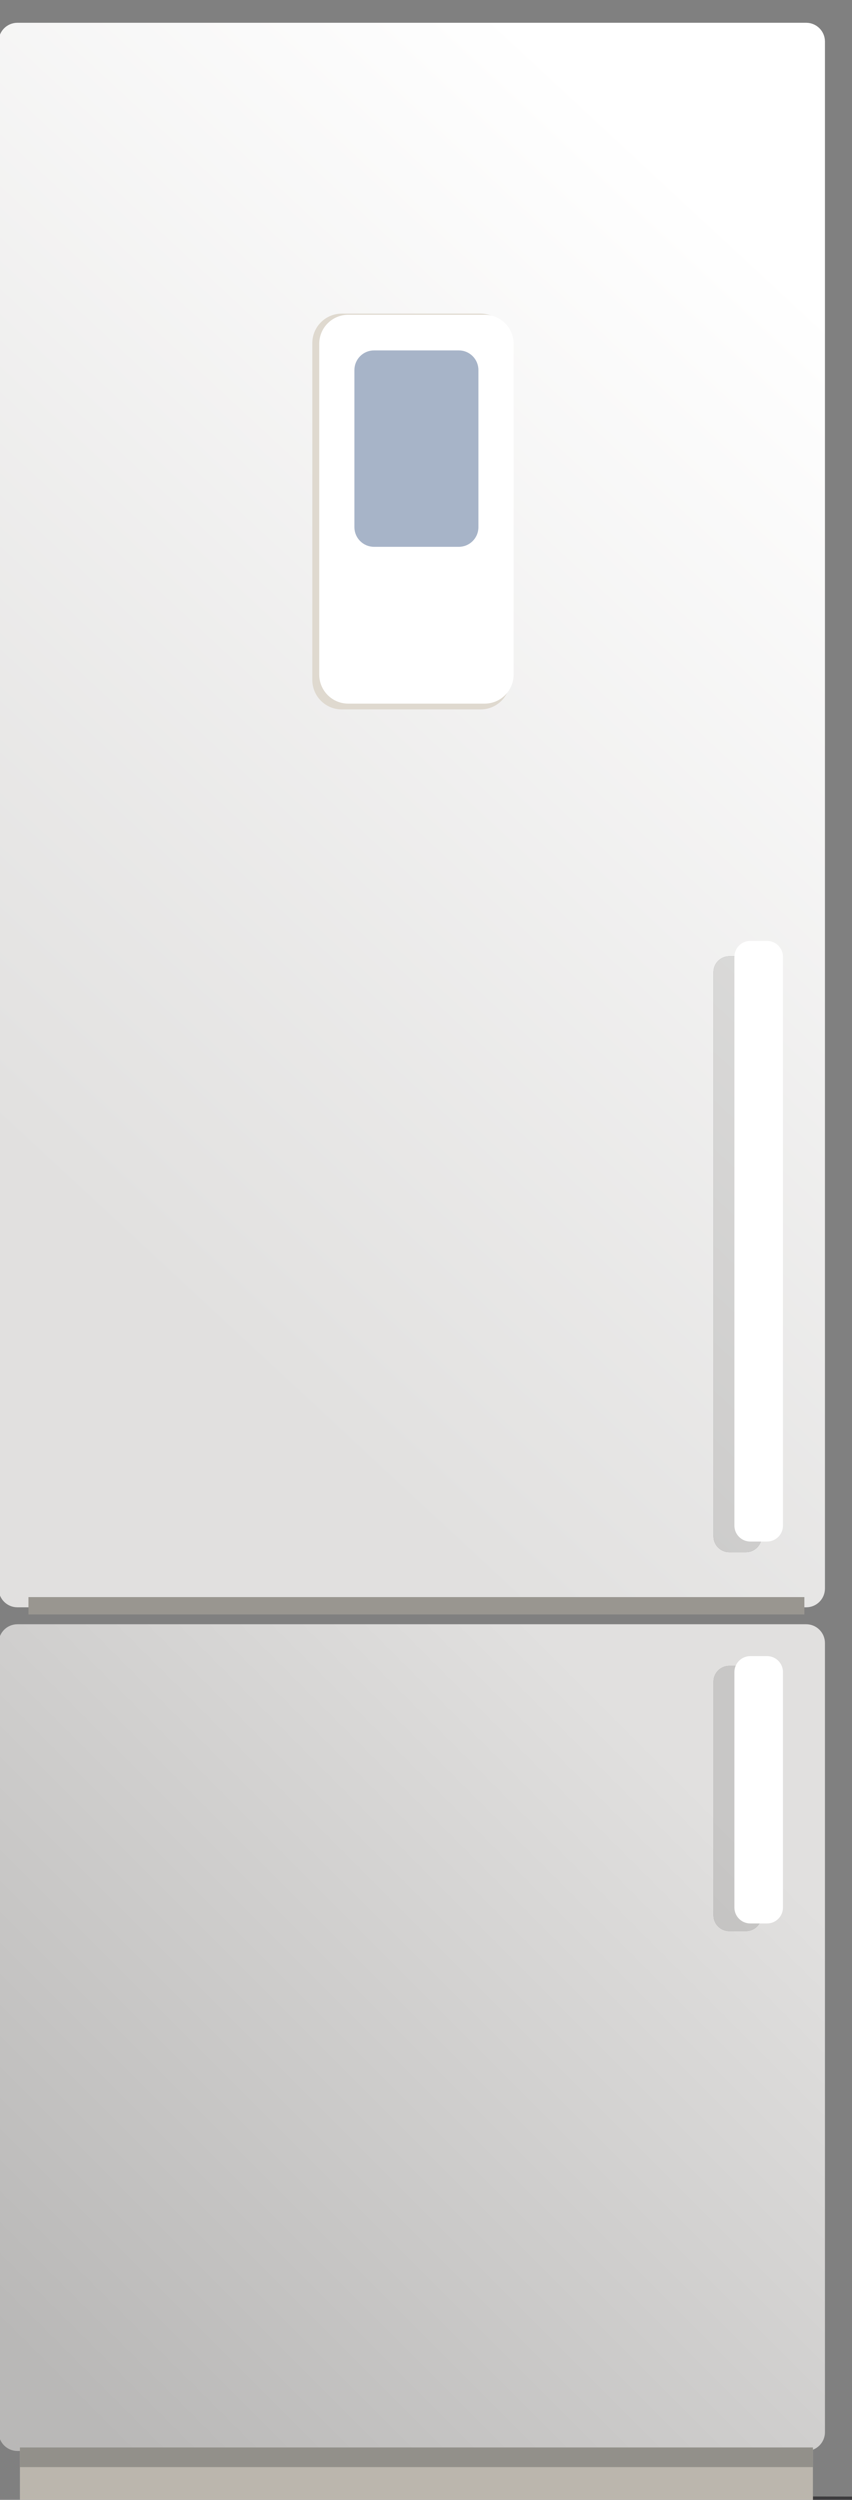 <?xml version="1.0" encoding="UTF-8" standalone="no"?>
<!-- Created with Inkscape (http://www.inkscape.org/) -->

<svg
   xmlns:dc="http://purl.org/dc/elements/1.1/"
   xmlns:cc="http://creativecommons.org/ns#"
   xmlns:rdf="http://www.w3.org/1999/02/22-rdf-syntax-ns#"
   xmlns:svg="http://www.w3.org/2000/svg"
   xmlns="http://www.w3.org/2000/svg"
   xmlns:sodipodi="http://sodipodi.sourceforge.net/DTD/sodipodi-0.dtd"
   xmlns:inkscape="http://www.inkscape.org/namespaces/inkscape"
   width="35.118mm"
   height="102.988mm"
   viewBox="0 0 35.118 102.988"
   version="1.1"
   id="svg68722"
   inkscape:version="0.92.5 (2060ec1f9f, 2020-04-08)"
   sodipodi:docname="refrigerator.svg">
  <rect x="0" y="0" width="35.118" height="102.988" fill="#808080" stroke="none"/>
  <defs
     id="defs68716">
    <clipPath
       clipPathUnits="userSpaceOnUse"
       id="clipPath22308">
      <path
         d="m 1078.9,1131.63 h -19.6 c -10.26,0 -18.58,8.32 -18.58,18.58 v 275.04 c 0,10.27 8.32,18.59 18.58,18.59 h 19.6 c 10.26,0 18.59,-8.32 18.59,-18.59 v -275.04 c 0,-10.26 -8.33,-18.58 -18.59,-18.58"
         id="path22306"
         inkscape:connector-curvature="0" />
    </clipPath>
    <linearGradient
       x1="0"
       y1="0"
       x2="1"
       y2="0"
       gradientUnits="userSpaceOnUse"
       gradientTransform="matrix(-729.854,-729.854,729.854,-729.854,1000.91,1321.76)"
       spreadMethod="pad"
       id="linearGradient22314">
      <stop
         style="stop-opacity:1;stop-color:#c8c7c6"
         offset="0"
         id="stop22310" />
      <stop
         style="stop-opacity:1;stop-color:#a6a5a4"
         offset="1"
         id="stop22312" />
    </linearGradient>
    <clipPath
       clipPathUnits="userSpaceOnUse"
       id="clipPath22290">
      <path
         d="m 1078.9,1577.64 h -19.6 c -10.26,0 -18.58,8.32 -18.58,18.58 v 664.28 c 0,10.27 8.32,18.59 18.58,18.59 h 19.6 c 10.26,0 18.59,-8.32 18.59,-18.59 v -664.28 c 0,-10.26 -8.33,-18.58 -18.59,-18.58"
         id="path22288"
         inkscape:connector-curvature="0" />
    </clipPath>
    <linearGradient
       x1="0"
       y1="0"
       x2="1"
       y2="0"
       gradientUnits="userSpaceOnUse"
       gradientTransform="matrix(-953.237,-1035.16,1035.16,-953.237,1217.25,3022.85)"
       spreadMethod="pad"
       id="linearGradient22296">
      <stop
         style="stop-opacity:1;stop-color:#e8e8e7"
         offset="0"
         id="stop22292" />
      <stop
         style="stop-opacity:1;stop-color:#c8c7c6"
         offset="1"
         id="stop22294" />
    </linearGradient>
    <clipPath
       clipPathUnits="userSpaceOnUse"
       id="clipPath22262">
      <path
         d="M 1149.87,1512.76 H 220.961 c -12.203,0 -22.098,9.89 -22.098,22.09 v 1820.93 c 0,12.21 9.895,22.1 22.098,22.1 h 27.129 49.621 49.617 49.617 49.621 49.618 49.617 49.621 49.617 49.617 49.617 49.622 49.617 49.617 49.621 49.617 49.613 49.62 49.62 8.65 c 12.21,0 22.1,-9.89 22.1,-22.1 V 1706.94 1534.85 c 0,-12.2 -9.89,-22.09 -22.1,-22.09 m -90.57,766.33 c -10.26,0 -18.58,-8.32 -18.58,-18.59 v -664.28 c 0,-10.26 8.32,-18.58 18.58,-18.58 h 19.6 c 10.26,0 18.59,8.32 18.59,18.58 v 664.28 c 0,10.27 -8.33,18.59 -18.59,18.59 h -19.6"
         id="path22260"
         inkscape:connector-curvature="0" />
    </clipPath>
    <linearGradient
       x1="0"
       y1="0"
       x2="1"
       y2="0"
       gradientUnits="userSpaceOnUse"
       gradientTransform="matrix(-953.237,-1035.16,1035.16,-953.237,1217.25,3022.85)"
       spreadMethod="pad"
       id="linearGradient22268">
      <stop
         style="stop-opacity:1;stop-color:#ffffff"
         offset="0"
         id="stop22264" />
      <stop
         style="stop-opacity:1;stop-color:#e1e0df"
         offset="1"
         id="stop22266" />
    </linearGradient>
    <clipPath
       clipPathUnits="userSpaceOnUse"
       id="clipPath22246">
      <path
         d="M 1149.87,519.711 H 220.961 c -12.203,0 -22.098,9.891 -22.098,22.098 v 20.839 62.204 17.019 14.34 88.129 48.34 32.129 0.371 0.359 0.352 0.347 0.34 0.332 0.328 0.321 0.312 0.309 0.3 0.301 0.297 0.293 0.289 0.281 0.278 0.281 0.27 0.269 0.27 0.261 0.27 0.25 0.262 0.257 0.25 0.25 0.11 0.14 105.02 532.341 c 0,12.21 9.895,22.1 22.098,22.1 h 27.129 49.621 49.617 49.617 49.621 49.618 49.617 49.621 49.617 49.617 49.617 49.622 49.617 49.617 49.621 49.617 49.613 49.62 47.11 11.16 c 12.21,0 22.1,-9.89 22.1,-22.1 V 541.809 c 0,-12.207 -9.89,-22.098 -22.1,-22.098 m -90.57,924.129 c -10.26,0 -18.58,-8.32 -18.58,-18.59 v -275.04 c 0,-10.26 8.32,-18.58 18.58,-18.58 h 19.6 c 10.26,0 18.59,8.32 18.59,18.58 v 275.04 c 0,10.27 -8.33,18.59 -18.59,18.59 h -19.6"
         id="path22244"
         inkscape:connector-curvature="0" />
    </clipPath>
    <linearGradient
       x1="0"
       y1="0"
       x2="1"
       y2="0"
       gradientUnits="userSpaceOnUse"
       gradientTransform="matrix(-729.854,-729.854,729.854,-729.854,1000.91,1321.76)"
       spreadMethod="pad"
       id="linearGradient22252">
      <stop
         style="stop-opacity:1;stop-color:#e1e0df"
         offset="0"
         id="stop22248" />
      <stop
         style="stop-opacity:1;stop-color:#b9b8b7"
         offset="1"
         id="stop22250" />
    </linearGradient>
    <clipPath
       clipPathUnits="userSpaceOnUse"
       id="clipPath15522">
      <path
         d="m 198.863,562.648 h -3.617 c 0.102,1.852 0.234,3.711 0.402,5.582 l 2.438,55.84 0.777,0.782 v -62.204"
         id="path15520"
         inkscape:connector-curvature="0" />
    </clipPath>
    <clipPath
       clipPathUnits="userSpaceOnUse"
       id="clipPath15318">
      <path
         d="m 195.246,562.648 h -5.715 l 2.235,55.082 6.32,6.34 -2.438,-55.84 c -0.168,-1.871 -0.3,-3.73 -0.402,-5.582"
         id="path15316"
         inkscape:connector-curvature="0" />
    </clipPath>
    <clipPath
       clipPathUnits="userSpaceOnUse"
       id="clipPath15306">
      <path
         d="m 198.863,656.211 h -5.539 l 3.578,88.129 h 1.961 v -88.129"
         id="path15304"
         inkscape:connector-curvature="0" />
    </clipPath>
    <clipPath
       clipPathUnits="userSpaceOnUse"
       id="clipPath15102">
      <path
         d="m 189.531,562.648 h -5.937 l 1.84,48.731 6.332,6.351 -2.235,-55.082"
         id="path15100"
         inkscape:connector-curvature="0" />
    </clipPath>
    <clipPath
       clipPathUnits="userSpaceOnUse"
       id="clipPath15090">
      <path
         d="m 193.324,656.211 h -6.203 l 3.328,88.129 h 6.453 l -3.578,-88.129"
         id="path15088"
         inkscape:connector-curvature="0" />
    </clipPath>
    <clipPath
       clipPathUnits="userSpaceOnUse"
       id="clipPath14886">
      <path
         d="m 183.594,562.648 h -5.989 l 1.489,42.372 6.34,6.359 -1.84,-48.731"
         id="path14884"
         inkscape:connector-curvature="0" />
    </clipPath>
    <clipPath
       clipPathUnits="userSpaceOnUse"
       id="clipPath14874">
      <path
         d="m 187.121,656.211 h -6.23 l 3.089,88.129 h 6.469 l -3.328,-88.129"
         id="path14872"
         inkscape:connector-curvature="0" />
    </clipPath>
    <clipPath
       clipPathUnits="userSpaceOnUse"
       id="clipPath14646">
      <path
         d="m 177.605,562.648 h -6.035 l 1.176,36 6.348,6.372 -1.489,-42.372"
         id="path14644"
         inkscape:connector-curvature="0" />
    </clipPath>
    <clipPath
       clipPathUnits="userSpaceOnUse"
       id="clipPath14634">
      <path
         d="m 180.891,656.211 h -6.266 l 2.875,88.129 h 6.48 l -3.089,-88.129"
         id="path14632"
         inkscape:connector-curvature="0" />
    </clipPath>
    <clipPath
       clipPathUnits="userSpaceOnUse"
       id="clipPath14406">
      <path
         d="m 171.57,562.648 h -6.078 l 0.899,29.633 6.355,6.367 -1.176,-36"
         id="path14404"
         inkscape:connector-curvature="0" />
    </clipPath>
    <clipPath
       clipPathUnits="userSpaceOnUse"
       id="clipPath14394">
      <path
         d="m 174.625,656.211 h -6.293 l 2.676,88.129 h 6.492 l -2.875,-88.129"
         id="path14392"
         inkscape:connector-curvature="0" />
    </clipPath>
    <clipPath
       clipPathUnits="userSpaceOnUse"
       id="clipPath14166">
      <path
         d="m 165.492,562.648 h -6.117 l 0.656,23.25 6.36,6.383 -0.899,-29.633"
         id="path14164"
         inkscape:connector-curvature="0" />
    </clipPath>
    <clipPath
       clipPathUnits="userSpaceOnUse"
       id="clipPath14154">
      <path
         d="m 168.332,656.211 h -6.316 l 2.488,88.129 h 6.504 l -2.676,-88.129"
         id="path14152"
         inkscape:connector-curvature="0" />
    </clipPath>
    <clipPath
       clipPathUnits="userSpaceOnUse"
       id="clipPath13950">
      <path
         d="m 159.375,562.648 h -6.152 l 0.441,16.864 6.367,6.386 -0.656,-23.25"
         id="path13948"
         inkscape:connector-curvature="0" />
    </clipPath>
    <clipPath
       clipPathUnits="userSpaceOnUse"
       id="clipPath13938">
      <path
         d="m 162.016,656.211 h -6.336 l 2.312,88.129 h 6.512 l -2.488,-88.129"
         id="path13936"
         inkscape:connector-curvature="0" />
    </clipPath>
    <clipPath
       clipPathUnits="userSpaceOnUse"
       id="clipPath13734">
      <path
         d="m 153.223,562.648 h -6.184 l 0.254,10.473 6.371,6.391 -0.441,-16.864"
         id="path13732"
         inkscape:connector-curvature="0" />
    </clipPath>
    <clipPath
       clipPathUnits="userSpaceOnUse"
       id="clipPath13722">
      <path
         d="m 155.68,656.211 h -6.36 l 2.149,88.129 h 6.523 l -2.312,-88.129"
         id="path13720"
         inkscape:connector-curvature="0" />
    </clipPath>
    <clipPath
       clipPathUnits="userSpaceOnUse"
       id="clipPath13518">
      <path
         d="m 147.039,562.648 h -6.215 l 0.094,4.082 6.375,6.391 -0.254,-10.473"
         id="path13516"
         inkscape:connector-curvature="0" />
    </clipPath>
    <clipPath
       clipPathUnits="userSpaceOnUse"
       id="clipPath13506">
      <path
         d="m 149.32,656.211 h -6.375 l 1.996,88.129 h 6.528 l -2.149,-88.129"
         id="path13504"
         inkscape:connector-curvature="0" />
    </clipPath>
    <clipPath
       clipPathUnits="userSpaceOnUse"
       id="clipPath13302">
      <path
         d="m 134.539,560.328 0.051,2.32 h 2.262 l -2.313,-2.32"
         id="path13300"
         inkscape:connector-curvature="0" />
    </clipPath>
    <clipPath
       clipPathUnits="userSpaceOnUse"
       id="clipPath13290">
      <path
         d="m 140.824,562.648 h -3.972 l 4.066,4.082 -0.094,-4.082"
         id="path13288"
         inkscape:connector-curvature="0" />
    </clipPath>
    <clipPath
       clipPathUnits="userSpaceOnUse"
       id="clipPath13278">
      <path
         d="m 142.945,656.211 h -6.394 l 1.851,88.129 h 6.539 l -1.996,-88.129"
         id="path13276"
         inkscape:connector-curvature="0" />
    </clipPath>
    <clipPath
       clipPathUnits="userSpaceOnUse"
       id="clipPath13074">
      <path
         d="m 128.156,553.922 0.168,8.726 h 6.266 l -0.051,-2.32 -6.383,-6.406"
         id="path13072"
         inkscape:connector-curvature="0" />
    </clipPath>
    <clipPath
       clipPathUnits="userSpaceOnUse"
       id="clipPath13062">
      <path
         d="m 136.551,656.211 h -6.406 l 1.714,88.129 h 6.543 l -1.851,-88.129"
         id="path13060"
         inkscape:connector-curvature="0" />
    </clipPath>
    <clipPath
       clipPathUnits="userSpaceOnUse"
       id="clipPath12858">
      <path
         d="m 121.77,547.52 0.273,15.128 h 6.281 l -0.168,-8.726 -6.386,-6.402"
         id="path12856"
         inkscape:connector-curvature="0" />
    </clipPath>
    <clipPath
       clipPathUnits="userSpaceOnUse"
       id="clipPath12846">
      <path
         d="m 130.145,656.211 h -6.422 l 1.586,88.129 h 6.55 l -1.714,-88.129"
         id="path12844"
         inkscape:connector-curvature="0" />
    </clipPath>
    <clipPath
       clipPathUnits="userSpaceOnUse"
       id="clipPath12642">
      <path
         d="m 115.379,541.109 0.359,21.539 h 6.305 l -0.273,-15.128 -6.391,-6.411"
         id="path12640"
         inkscape:connector-curvature="0" />
    </clipPath>
    <clipPath
       clipPathUnits="userSpaceOnUse"
       id="clipPath12630">
      <path
         d="m 123.723,656.211 h -6.434 l 1.461,88.129 h 6.559 l -1.586,-88.129"
         id="path12628"
         inkscape:connector-curvature="0" />
    </clipPath>
    <clipPath
       clipPathUnits="userSpaceOnUse"
       id="clipPath12402">
      <path
         d="m 108.988,534.691 0.426,27.957 h 6.324 l -0.359,-21.539 -6.391,-6.418"
         id="path12400"
         inkscape:connector-curvature="0" />
    </clipPath>
    <clipPath
       clipPathUnits="userSpaceOnUse"
       id="clipPath12390">
      <path
         d="m 117.289,656.211 h -6.445 l 1.344,88.129 h 6.562 l -1.461,-88.129"
         id="path12388"
         inkscape:connector-curvature="0" />
    </clipPath>
    <clipPath
       clipPathUnits="userSpaceOnUse"
       id="clipPath12150">
      <path
         d="m 102.594,528.281 0.48,34.367 h 6.34 l -0.426,-27.957 -6.394,-6.41"
         id="path12148"
         inkscape:connector-curvature="0" />
    </clipPath>
    <clipPath
       clipPathUnits="userSpaceOnUse"
       id="clipPath12138">
      <path
         d="m 110.844,656.211 h -6.457 l 1.234,88.129 h 6.567 l -1.344,-88.129"
         id="path12136"
         inkscape:connector-curvature="0" />
    </clipPath>
    <clipPath
       clipPathUnits="userSpaceOnUse"
       id="clipPath11898">
      <path
         d="m 96.195,521.859 0.523,40.789 h 6.355 l -0.48,-34.367 -6.399,-6.422"
         id="path11896"
         inkscape:connector-curvature="0" />
    </clipPath>
    <clipPath
       clipPathUnits="userSpaceOnUse"
       id="clipPath11886">
      <path
         d="m 104.387,656.211 h -6.465 l 1.133,88.129 h 6.566 l -1.234,-88.129"
         id="path11884"
         inkscape:connector-curvature="0" />
    </clipPath>
    <clipPath
       clipPathUnits="userSpaceOnUse"
       id="clipPath11670">
      <path
         d="m 89.797,515.441 0.555,47.207 h 6.367 l -0.523,-40.789 -6.398,-6.418"
         id="path11668"
         inkscape:connector-curvature="0" />
    </clipPath>
    <clipPath
       clipPathUnits="userSpaceOnUse"
       id="clipPath11658">
      <path
         d="m 97.922,656.211 h -6.477 l 1.035,88.129 h 6.574 l -1.133,-88.129"
         id="path11656"
         inkscape:connector-curvature="0" />
    </clipPath>
    <clipPath
       clipPathUnits="userSpaceOnUse"
       id="clipPath11454">
      <path
         d="m 83.394,509.02 0.57,53.628 h 6.387 l -0.555,-47.207 -6.402,-6.421"
         id="path11452"
         inkscape:connector-curvature="0" />
    </clipPath>
    <clipPath
       clipPathUnits="userSpaceOnUse"
       id="clipPath11442">
      <path
         d="m 91.445,656.211 h -6.484 l 0.938,88.129 h 6.582 l -1.035,-88.129"
         id="path11440"
         inkscape:connector-curvature="0" />
    </clipPath>
    <clipPath
       clipPathUnits="userSpaceOnUse"
       id="clipPath11238">
      <path
         d="m 76.992,502.602 0.578,60.046 h 6.394 l -0.57,-53.628 -6.402,-6.418"
         id="path11236"
         inkscape:connector-curvature="0" />
    </clipPath>
    <clipPath
       clipPathUnits="userSpaceOnUse"
       id="clipPath11226">
      <path
         d="m 84.961,656.211 h -6.492 l 0.848,88.129 h 6.582 l -0.938,-88.129"
         id="path11224"
         inkscape:connector-curvature="0" />
    </clipPath>
    <clipPath
       clipPathUnits="userSpaceOnUse"
       id="clipPath11022">
      <path
         d="m 70.586,496.172 0.574,66.476 h 6.41 l -0.578,-60.046 -6.406,-6.43"
         id="path11020"
         inkscape:connector-curvature="0" />
    </clipPath>
    <clipPath
       clipPathUnits="userSpaceOnUse"
       id="clipPath11010">
      <path
         d="m 78.469,656.211 h -6.496 l 0.762,88.129 h 6.582 l -0.848,-88.129"
         id="path11008"
         inkscape:connector-curvature="0" />
    </clipPath>
    <clipPath
       clipPathUnits="userSpaceOnUse"
       id="clipPath10806">
      <path
         d="m 64.18,489.75 0.562,72.898 h 6.418 l -0.574,-66.476 -6.406,-6.422"
         id="path10804"
         inkscape:connector-curvature="0" />
    </clipPath>
    <clipPath
       clipPathUnits="userSpaceOnUse"
       id="clipPath10794">
      <path
         d="m 71.973,656.211 h -6.508 l 0.68,88.129 h 6.59 l -0.762,-88.129"
         id="path10792"
         inkscape:connector-curvature="0" />
    </clipPath>
    <clipPath
       clipPathUnits="userSpaceOnUse"
       id="clipPath10602">
      <path
         d="m 57.773,483.32 0.539,79.328 h 6.43 l -0.562,-72.898 -6.406,-6.43"
         id="path10600"
         inkscape:connector-curvature="0" />
    </clipPath>
    <clipPath
       clipPathUnits="userSpaceOnUse"
       id="clipPath10590">
      <path
         d="m 65.465,656.211 h -6.512 l 0.598,88.129 h 6.594 l -0.68,-88.129"
         id="path10588"
         inkscape:connector-curvature="0" />
    </clipPath>
    <clipPath
       clipPathUnits="userSpaceOnUse"
       id="clipPath10398">
      <path
         d="m 51.363,476.891 0.512,85.757 h 6.438 l -0.539,-79.328 -6.41,-6.429"
         id="path10396"
         inkscape:connector-curvature="0" />
    </clipPath>
    <clipPath
       clipPathUnits="userSpaceOnUse"
       id="clipPath10386">
      <path
         d="m 58.953,656.211 h -6.519 l 0.523,88.129 h 6.594 l -0.598,-88.129"
         id="path10384"
         inkscape:connector-curvature="0" />
    </clipPath>
    <clipPath
       clipPathUnits="userSpaceOnUse"
       id="clipPath10194">
      <path
         d="m 44.953,470.461 0.473,92.187 h 6.449 l -0.512,-85.757 -6.41,-6.43"
         id="path10192"
         inkscape:connector-curvature="0" />
    </clipPath>
    <clipPath
       clipPathUnits="userSpaceOnUse"
       id="clipPath10182">
      <path
         d="m 52.434,656.211 h -6.527 l 0.457,88.129 h 6.594 l -0.523,-88.129"
         id="path10180"
         inkscape:connector-curvature="0" />
    </clipPath>
    <clipPath
       clipPathUnits="userSpaceOnUse"
       id="clipPath10008">
      <path
         d="m 38.539,464.02 0.43,98.628 h 6.457 l -0.473,-92.187 -6.414,-6.441"
         id="path10006"
         inkscape:connector-curvature="0" />
    </clipPath>
    <clipPath
       clipPathUnits="userSpaceOnUse"
       id="clipPath9996">
      <path
         d="m 45.906,656.211 h -6.527 l 0.383,88.129 h 6.602 l -0.457,-88.129"
         id="path9994"
         inkscape:connector-curvature="0" />
    </clipPath>
    <clipPath
       clipPathUnits="userSpaceOnUse"
       id="clipPath9808">
      <path
         d="m 37.633,463.109 h -5.484 l 0.359,99.539 h 6.461 l -0.43,-98.628 -0.906,-0.911"
         id="path9806"
         inkscape:connector-curvature="0" />
    </clipPath>
    <clipPath
       clipPathUnits="userSpaceOnUse"
       id="clipPath9796">
      <path
         d="m 39.379,656.211 h -6.535 l 0.316,88.129 h 6.601 l -0.383,-88.129"
         id="path9794"
         inkscape:connector-curvature="0" />
    </clipPath>
    <clipPath
       clipPathUnits="userSpaceOnUse"
       id="clipPath9758">
      <path
         d="M 198.863,832.09 40.617,833.219 H 81.707 l 117.156,-0.867 v -0.262"
         id="path9756"
         inkscape:connector-curvature="0" />
    </clipPath>
    <linearGradient
       x1="0"
       y1="0"
       x2="1"
       y2="0"
       gradientUnits="userSpaceOnUse"
       gradientTransform="matrix(0,960.262,960.262,0,3250,-12.8)"
       spreadMethod="pad"
       id="linearGradient9766">
      <stop
         style="stop-opacity:1;stop-color:#c5ab45"
         offset="0"
         id="stop9760" />
      <stop
         style="stop-opacity:1;stop-color:#c5ab45"
         offset="0.005"
         id="stop9762" />
      <stop
         style="stop-opacity:1;stop-color:#b48a1c"
         offset="1"
         id="stop9764" />
    </linearGradient>
    <clipPath
       clipPathUnits="userSpaceOnUse"
       id="clipPath9590">
      <path
         d="m 32.148,463.109 h -6.402 l 0.289,99.539 h 6.473 l -0.359,-99.539"
         id="path9588"
         inkscape:connector-curvature="0" />
    </clipPath>
    <clipPath
       clipPathUnits="userSpaceOnUse"
       id="clipPath9578">
      <path
         d="m 32.844,656.211 h -6.539 l 0.254,88.129 h 6.602 l -0.316,-88.129"
         id="path9576"
         inkscape:connector-curvature="0" />
    </clipPath>
    <clipPath
       clipPathUnits="userSpaceOnUse"
       id="clipPath9540">
      <path
         d="m 198.863,832.352 -117.156,0.867 h 37.664 l 79.492,-0.61 v -0.257"
         id="path9538"
         inkscape:connector-curvature="0" />
    </clipPath>
    <linearGradient
       x1="0"
       y1="0"
       x2="1"
       y2="0"
       gradientUnits="userSpaceOnUse"
       gradientTransform="matrix(0,960.262,960.262,0,3250,-12.8)"
       spreadMethod="pad"
       id="linearGradient9548">
      <stop
         style="stop-opacity:1;stop-color:#c6aa46"
         offset="0"
         id="stop9542" />
      <stop
         style="stop-opacity:1;stop-color:#c6aa46"
         offset="0.005"
         id="stop9544" />
      <stop
         style="stop-opacity:1;stop-color:#b68c1c"
         offset="1"
         id="stop9546" />
    </linearGradient>
    <clipPath
       clipPathUnits="userSpaceOnUse"
       id="clipPath9372">
      <path
         d="m 25.746,463.109 h -6.41 l 0.219,99.539 h 6.481 l -0.289,-99.539"
         id="path9370"
         inkscape:connector-curvature="0" />
    </clipPath>
    <clipPath
       clipPathUnits="userSpaceOnUse"
       id="clipPath9360">
      <path
         d="m 26.305,656.211 h -6.543 l 0.191,88.129 h 6.606 l -0.254,-88.129"
         id="path9358"
         inkscape:connector-curvature="0" />
    </clipPath>
    <clipPath
       clipPathUnits="userSpaceOnUse"
       id="clipPath9348">
      <path
         d="m 20.133,826.73 0.004,0.75 h 0.836 l -0.84,-0.75"
         id="path9346"
         inkscape:connector-curvature="0" />
    </clipPath>
    <clipPath
       clipPathUnits="userSpaceOnUse"
       id="clipPath9310">
      <path
         d="m 198.863,832.609 -79.492,0.61 h 34.547 l 44.945,-0.36 v -0.25"
         id="path9308"
         inkscape:connector-curvature="0" />
    </clipPath>
    <linearGradient
       x1="0"
       y1="0"
       x2="1"
       y2="0"
       gradientUnits="userSpaceOnUse"
       gradientTransform="matrix(0,960.262,960.262,0,3250,-12.8)"
       spreadMethod="pad"
       id="linearGradient9318">
      <stop
         style="stop-opacity:1;stop-color:#c6ad45"
         offset="0"
         id="stop9312" />
      <stop
         style="stop-opacity:1;stop-color:#c6ad45"
         offset="0.005"
         id="stop9314" />
      <stop
         style="stop-opacity:1;stop-color:#b88c1c"
         offset="1"
         id="stop9316" />
    </linearGradient>
    <clipPath
       clipPathUnits="userSpaceOnUse"
       id="clipPath9166">
      <path
         d="M 19.336,463.109 H 12.918 l 0.152,99.539 h 6.484 l -0.219,-99.539"
         id="path9164"
         inkscape:connector-curvature="0" />
    </clipPath>
    <clipPath
       clipPathUnits="userSpaceOnUse"
       id="clipPath9154">
      <path
         d="m 19.762,656.211 h -6.551 l 0.137,88.129 h 6.605 l -0.191,-88.129"
         id="path9152"
         inkscape:connector-curvature="0" />
    </clipPath>
    <clipPath
       clipPathUnits="userSpaceOnUse"
       id="clipPath9142">
      <path
         d="m 13.461,820.832 0.012,6.648 h 6.664 l -0.004,-0.75 -6.672,-5.898"
         id="path9140"
         inkscape:connector-curvature="0" />
    </clipPath>
    <clipPath
       clipPathUnits="userSpaceOnUse"
       id="clipPath9104">
      <path
         d="m 198.863,832.859 -44.945,0.36 h 32.219 l 12.726,-0.11 v -0.25"
         id="path9102"
         inkscape:connector-curvature="0" />
    </clipPath>
    <linearGradient
       x1="0"
       y1="0"
       x2="1"
       y2="0"
       gradientUnits="userSpaceOnUse"
       gradientTransform="matrix(0,960.262,960.262,0,3250,-12.8)"
       spreadMethod="pad"
       id="linearGradient9112">
      <stop
         style="stop-opacity:1;stop-color:#c7ac46"
         offset="0"
         id="stop9106" />
      <stop
         style="stop-opacity:1;stop-color:#c7ac46"
         offset="0.005"
         id="stop9108" />
      <stop
         style="stop-opacity:1;stop-color:#b88c1c"
         offset="1"
         id="stop9110" />
    </linearGradient>
    <clipPath
       clipPathUnits="userSpaceOnUse"
       id="clipPath8960">
      <path
         d="M 12.918,463.109 H 6.492 l 0.086,99.539 H 13.07 L 12.918,463.109"
         id="path8958"
         inkscape:connector-curvature="0" />
    </clipPath>
    <clipPath
       clipPathUnits="userSpaceOnUse"
       id="clipPath8948">
      <path
         d="M 13.211,656.211 H 6.66 l 0.078,88.129 h 6.609 l -0.137,-88.129"
         id="path8946"
         inkscape:connector-curvature="0" />
    </clipPath>
    <clipPath
       clipPathUnits="userSpaceOnUse"
       id="clipPath8936">
      <path
         d="m 6.801,814.93 0.008,12.55 h 6.664 l -0.012,-6.648 -6.66,-5.902"
         id="path8934"
         inkscape:connector-curvature="0" />
    </clipPath>
    <clipPath
       clipPathUnits="userSpaceOnUse"
       id="clipPath8898">
      <path
         d="m 198.863,833.109 -12.726,0.11 h 12.726 v -0.11"
         id="path8896"
         inkscape:connector-curvature="0" />
    </clipPath>
    <linearGradient
       x1="0"
       y1="0"
       x2="1"
       y2="0"
       gradientUnits="userSpaceOnUse"
       gradientTransform="matrix(0,960.262,960.262,0,3250,-12.8)"
       spreadMethod="pad"
       id="linearGradient8906">
      <stop
         style="stop-opacity:1;stop-color:#c7ad46"
         offset="0"
         id="stop8900" />
      <stop
         style="stop-opacity:1;stop-color:#c7ad46"
         offset="0.005"
         id="stop8902" />
      <stop
         style="stop-opacity:1;stop-color:#b98d1c"
         offset="1"
         id="stop8904" />
    </linearGradient>
    <clipPath
       clipPathUnits="userSpaceOnUse"
       id="clipPath8754">
      <path
         d="M 6.492,463.109 H 0.055 l 0.027,99.539 H 6.578 L 6.492,463.109"
         id="path8752"
         inkscape:connector-curvature="0" />
    </clipPath>
    <clipPath
       clipPathUnits="userSpaceOnUse"
       id="clipPath8742">
      <path
         d="M 6.66,656.211 H 0.105 L 0.125,744.34 H 6.738 L 6.66,656.211"
         id="path8740"
         inkscape:connector-curvature="0" />
    </clipPath>
    <clipPath
       clipPathUnits="userSpaceOnUse"
       id="clipPath8730">
      <path
         d="M 0.145,809.039 0.148,827.48 H 6.809 L 6.801,814.93 0.145,809.039"
         id="path8728"
         inkscape:connector-curvature="0" />
    </clipPath>
    <clipPath
       clipPathUnits="userSpaceOnUse"
       id="clipPath1708">
      <path
         d="M 0.055,463.109 H 0 v 99.539 H 0.082 L 0.055,463.109"
         id="path1706"
         inkscape:connector-curvature="0" />
    </clipPath>
    <clipPath
       clipPathUnits="userSpaceOnUse"
       id="clipPath1696">
      <path
         d="M 0.105,656.211 H 0 V 744.34 H 0.125 L 0.105,656.211"
         id="path1694"
         inkscape:connector-curvature="0" />
    </clipPath>
    <clipPath
       clipPathUnits="userSpaceOnUse"
       id="clipPath1684">
      <path
         d="m 0,808.91 v 18.57 H 0.148 L 0.145,809.039 0,808.91"
         id="path1682"
         inkscape:connector-curvature="0" />
    </clipPath>
  </defs>
  <sodipodi:namedview
     id="base"
     pagecolor="#ffffff"
     bordercolor="#666666"
     borderopacity="1.0"
     inkscape:pageopacity="0.0"
     inkscape:pageshadow="2"
     inkscape:zoom="0.7"
     inkscape:cx="116.18995"
     inkscape:cy="163.31217"
     inkscape:document-units="mm"
     inkscape:current-layer="layer1"
     showgrid="false"
     inkscape:window-width="1366"
     inkscape:window-height="704"
     inkscape:window-x="0"
     inkscape:window-y="27"
     inkscape:window-maximized="1" />
  <g
     inkscape:label="Layer 1"
     inkscape:groupmode="layer"
     id="layer1"
     transform="translate(24.634,-287.84)">
    <path
       inkscape:connector-curvature="0"
       id="path15624"
       style="fill:#3c3b3d;fill-opacity:1;fill-rule:nonzero;stroke:none;stroke-width:0.035"
       d="M 10.483,390.827 H 8.873 v -0.138 l 1.61,0.004 v 0.134" />
    <g
       id="g22240"
       transform="matrix(0.035,0,0,-0.035,-31.65,407.004)">
      <g
         clip-path="url(#clipPath22246)"
         id="g22242">
        <path
           inkscape:connector-curvature="0"
           id="path22254"
           style="fill:url(#linearGradient22252);fill-opacity:1;fill-rule:nonzero;stroke:none"
           d="M 1149.87,519.711 H 220.961 c -12.203,0 -22.098,9.891 -22.098,22.098 v 20.839 62.204 17.019 14.34 88.129 48.34 32.129 0.371 0.359 0.352 0.347 0.34 0.332 0.328 0.321 0.312 0.309 0.3 0.301 0.297 0.293 0.289 0.281 0.278 0.281 0.27 0.269 0.27 0.261 0.27 0.25 0.262 0.257 0.25 0.25 0.11 0.14 105.02 532.341 c 0,12.21 9.895,22.1 22.098,22.1 h 27.129 49.621 49.617 49.617 49.621 49.618 49.617 49.621 49.617 49.617 49.617 49.622 49.617 49.617 49.621 49.617 49.613 49.62 47.11 11.16 c 12.21,0 22.1,-9.89 22.1,-22.1 V 541.809 c 0,-12.207 -9.89,-22.098 -22.1,-22.098 m -90.57,924.129 c -10.26,0 -18.58,-8.32 -18.58,-18.59 v -275.04 c 0,-10.26 8.32,-18.58 18.58,-18.58 h 19.6 c 10.26,0 18.59,8.32 18.59,18.58 v 275.04 c 0,10.27 -8.33,18.59 -18.59,18.59 h -19.6" />
      </g>
    </g>
    <g
       id="g22256"
       transform="matrix(0.035,0,0,-0.035,-31.65,407.004)">
      <g
         clip-path="url(#clipPath22262)"
         id="g22258">
        <path
           inkscape:connector-curvature="0"
           id="path22270"
           style="fill:url(#linearGradient22268);fill-opacity:1;fill-rule:nonzero;stroke:none"
           d="M 1149.87,1512.76 H 220.961 c -12.203,0 -22.098,9.89 -22.098,22.09 v 1820.93 c 0,12.21 9.895,22.1 22.098,22.1 h 27.129 49.621 49.617 49.617 49.621 49.618 49.617 49.621 49.617 49.617 49.617 49.622 49.617 49.617 49.621 49.617 49.613 49.62 49.62 8.65 c 12.21,0 22.1,-9.89 22.1,-22.1 V 1706.94 1534.85 c 0,-12.2 -9.89,-22.09 -22.1,-22.09 m -90.57,766.33 c -10.26,0 -18.58,-8.32 -18.58,-18.59 v -664.28 c 0,-10.26 8.32,-18.58 18.58,-18.58 h 19.6 c 10.26,0 18.59,8.32 18.59,18.58 v 664.28 c 0,10.27 -8.33,18.59 -18.59,18.59 h -19.6" />
      </g>
    </g>
    <path
       inkscape:connector-curvature="0"
       id="path22272"
       style="fill:#999690;fill-opacity:1;fill-rule:nonzero;stroke:none;stroke-width:0.035"
       d="M -23.461,353.637 H 8.521 v 0.715 H -23.461 v -0.715" />
    <path
       inkscape:connector-curvature="0"
       id="path22274"
       style="fill:#bbb6ad;fill-opacity:1;fill-rule:nonzero;stroke:none;stroke-width:0.035"
       d="M -23.813,390.827 H 8.873 V 388.669 H -23.813 Z" />
    <path
       inkscape:connector-curvature="0"
       id="path22276"
       style="fill:#92908a;fill-opacity:1;fill-rule:nonzero;stroke:none;stroke-width:0.035"
       d="M -23.813,389.479 H 8.873 v -0.809 H -23.813 Z" />
    <path
       inkscape:connector-curvature="0"
       id="path22278"
       style="fill:#dfd9cf;fill-opacity:1;fill-rule:nonzero;stroke:none;stroke-width:0.035"
       d="m -10.545,317.067 h 5.721 c 0.672,0 1.216,-0.545 1.216,-1.216 v -13.875 c 0,-0.671 -0.544,-1.216 -1.216,-1.216 H -10.545 c -0.672,0 -1.216,0.545 -1.216,1.216 v 13.875 c 0,0.672 0.544,1.216 1.216,1.216" />
    <path
       inkscape:connector-curvature="0"
       id="path22280"
       style="fill:#ffffff;fill-opacity:1;fill-rule:nonzero;stroke:none;stroke-width:0.035"
       d="m -10.28,316.828 h 5.621 c 0.66,0 1.195,-0.535 1.195,-1.195 v -13.631 c 0,-0.66 -0.535,-1.194 -1.195,-1.194 h -5.621 c -0.66,0 -1.195,0.535 -1.195,1.194 v 13.631 c 0,0.66 0.535,1.195 1.195,1.195" />
    <path
       inkscape:connector-curvature="0"
       id="path22282"
       style="fill:#a7b4c8;fill-opacity:1;fill-rule:nonzero;stroke:none;stroke-width:0.035"
       d="m -9.217,310.368 h 3.494 c 0.447,0 0.809,-0.362 0.809,-0.809 v -6.473 c 0,-0.447 -0.362,-0.81 -0.809,-0.81 h -3.494 c -0.447,0 -0.809,0.363 -0.809,0.81 v 6.473 c 0,0.447 0.362,0.809 0.809,0.809" />
    <g
       id="g22284"
       transform="matrix(0.035,0,0,-0.035,-31.65,407.004)">
      <g
         clip-path="url(#clipPath22290)"
         id="g22286">
        <path
           inkscape:connector-curvature="0"
           id="path22298"
           style="fill:url(#linearGradient22296);fill-opacity:1;fill-rule:nonzero;stroke:none"
           d="m 1078.9,1577.64 h -19.6 c -10.26,0 -18.58,8.32 -18.58,18.58 v 664.28 c 0,10.27 8.32,18.59 18.58,18.59 h 19.6 c 10.26,0 18.59,-8.32 18.59,-18.59 v -664.28 c 0,-10.26 -8.33,-18.58 -18.59,-18.58" />
      </g>
    </g>
    <path
       inkscape:connector-curvature="0"
       id="path22300"
       style="fill:#ffffff;fill-opacity:1;fill-rule:nonzero;stroke:none;stroke-width:0.035"
       d="m 6.292,351.348 h 0.691 c 0.362,0 0.655,-0.294 0.655,-0.655 v -23.434 c 0,-0.362 -0.294,-0.656 -0.655,-0.656 h -0.691 c -0.362,0 -0.655,0.294 -0.655,0.656 v 23.434 c 0,0.362 0.294,0.655 0.655,0.655" />
    <g
       id="g22302"
       transform="matrix(0.035,0,0,-0.035,-31.65,407.004)">
      <g
         clip-path="url(#clipPath22308)"
         id="g22304">
        <path
           inkscape:connector-curvature="0"
           id="path22316"
           style="fill:url(#linearGradient22314);fill-opacity:1;fill-rule:nonzero;stroke:none"
           d="m 1078.9,1131.63 h -19.6 c -10.26,0 -18.58,8.32 -18.58,18.58 v 275.04 c 0,10.27 8.32,18.59 18.58,18.59 h 19.6 c 10.26,0 18.59,-8.32 18.59,-18.59 v -275.04 c 0,-10.26 -8.33,-18.58 -18.59,-18.58" />
      </g>
    </g>
    <path
       inkscape:connector-curvature="0"
       id="path22318"
       style="fill:#ffffff;fill-opacity:1;fill-rule:nonzero;stroke:none;stroke-width:0.035"
       d="m 6.292,367.082 h 0.691 c 0.362,0 0.655,-0.294 0.655,-0.655 v -9.703 c 0,-0.362 -0.294,-0.656 -0.655,-0.656 h -0.691 c -0.362,0 -0.655,0.294 -0.655,0.656 v 9.703 c 0,0.362 0.294,0.655 0.655,0.655" />
  </g>
</svg>
